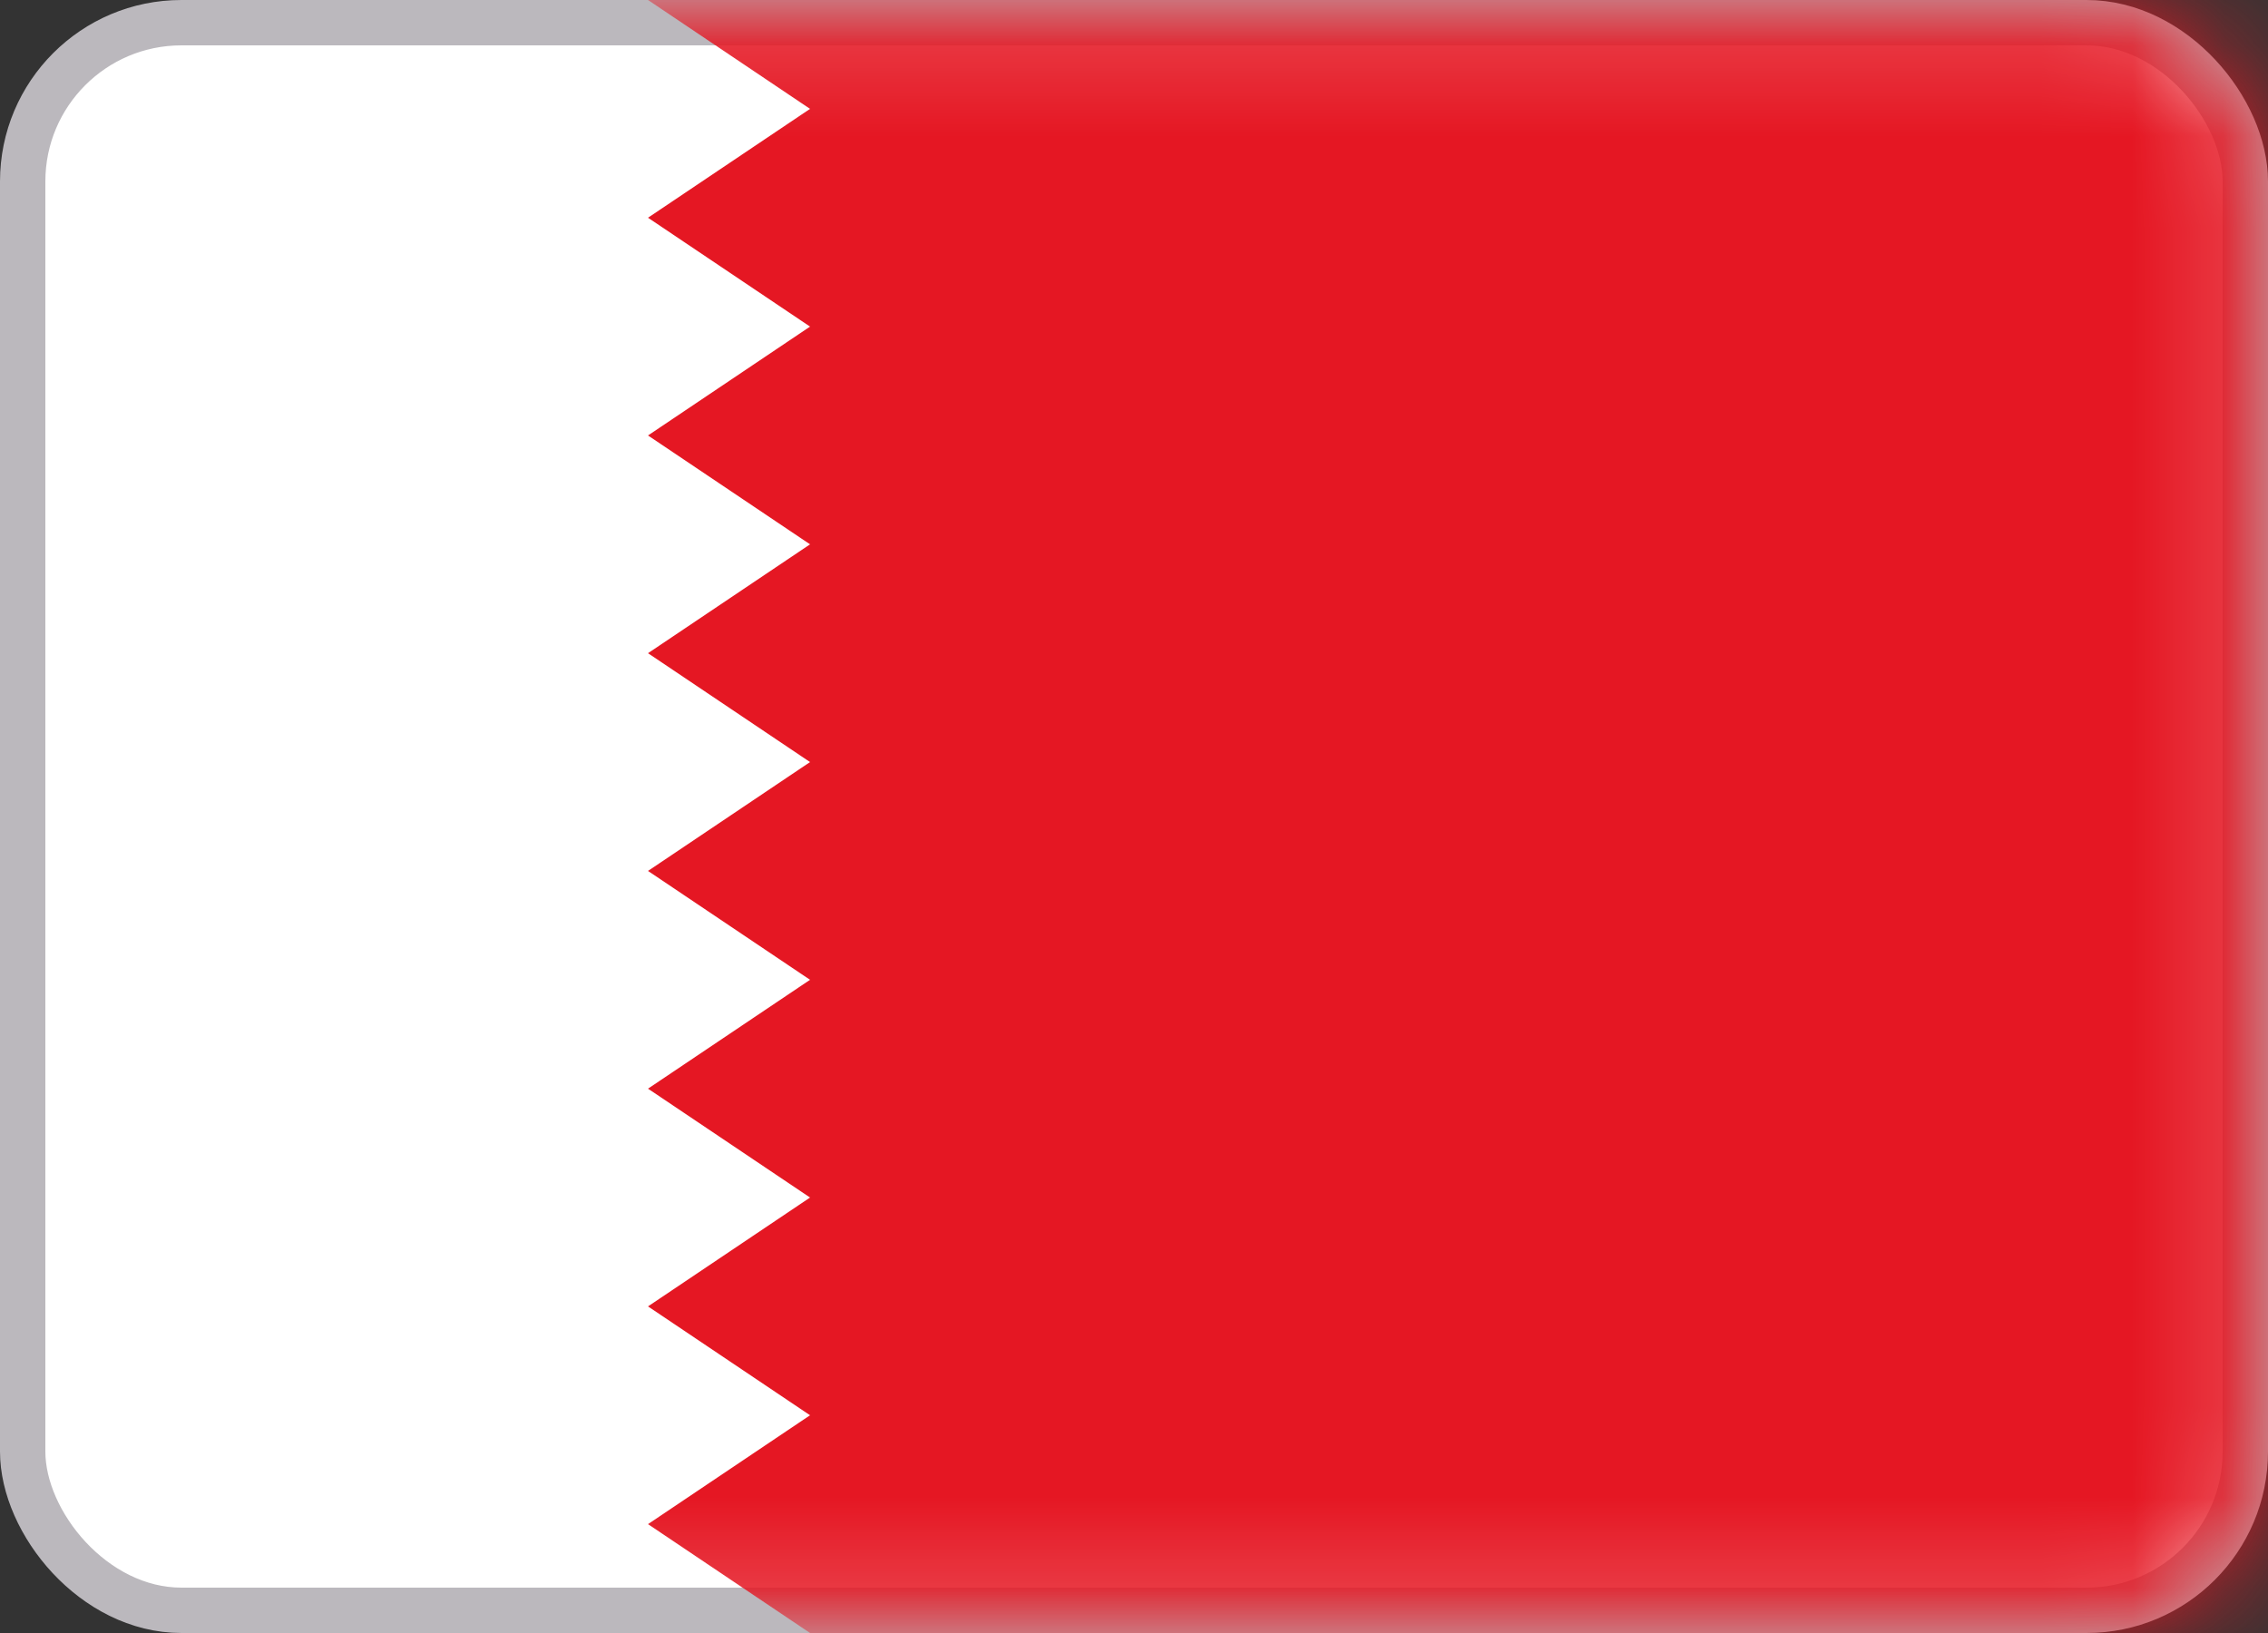 <svg width="25" height="18" viewBox="0 0 25 18" fill="none" xmlns="http://www.w3.org/2000/svg">
<rect x="0" y="0" width="25" height="18" fill="#333333" stroke="none"/>
<rect x="0.25" y="0.25" width="24.5" height="17.5" rx="1.75" fill="white" stroke="#BBB8BD" stroke-width="0.5"/>
<mask id="mask0" mask-type="alpha" maskUnits="userSpaceOnUse" x="0" y="0" width="25" height="18">
<rect x="0.25" y="0.25" width="24.5" height="17.5" rx="1.75" fill="white" stroke="white" stroke-width="0.5"/>
</mask>
<g mask="url(#mask0)">
<path fill-rule="evenodd" clip-rule="evenodd" d="M25 0H7.143L8.929 1.2L7.143 2.4L8.929 3.6L7.143 4.8L8.929 6L7.143 7.2L8.929 8.4L7.143 9.6L8.929 10.8L7.143 12L8.929 13.2L7.143 14.4L8.929 15.6L7.143 16.8L8.929 18H25V0Z" fill="#E51723"/>
</g>
</svg>
